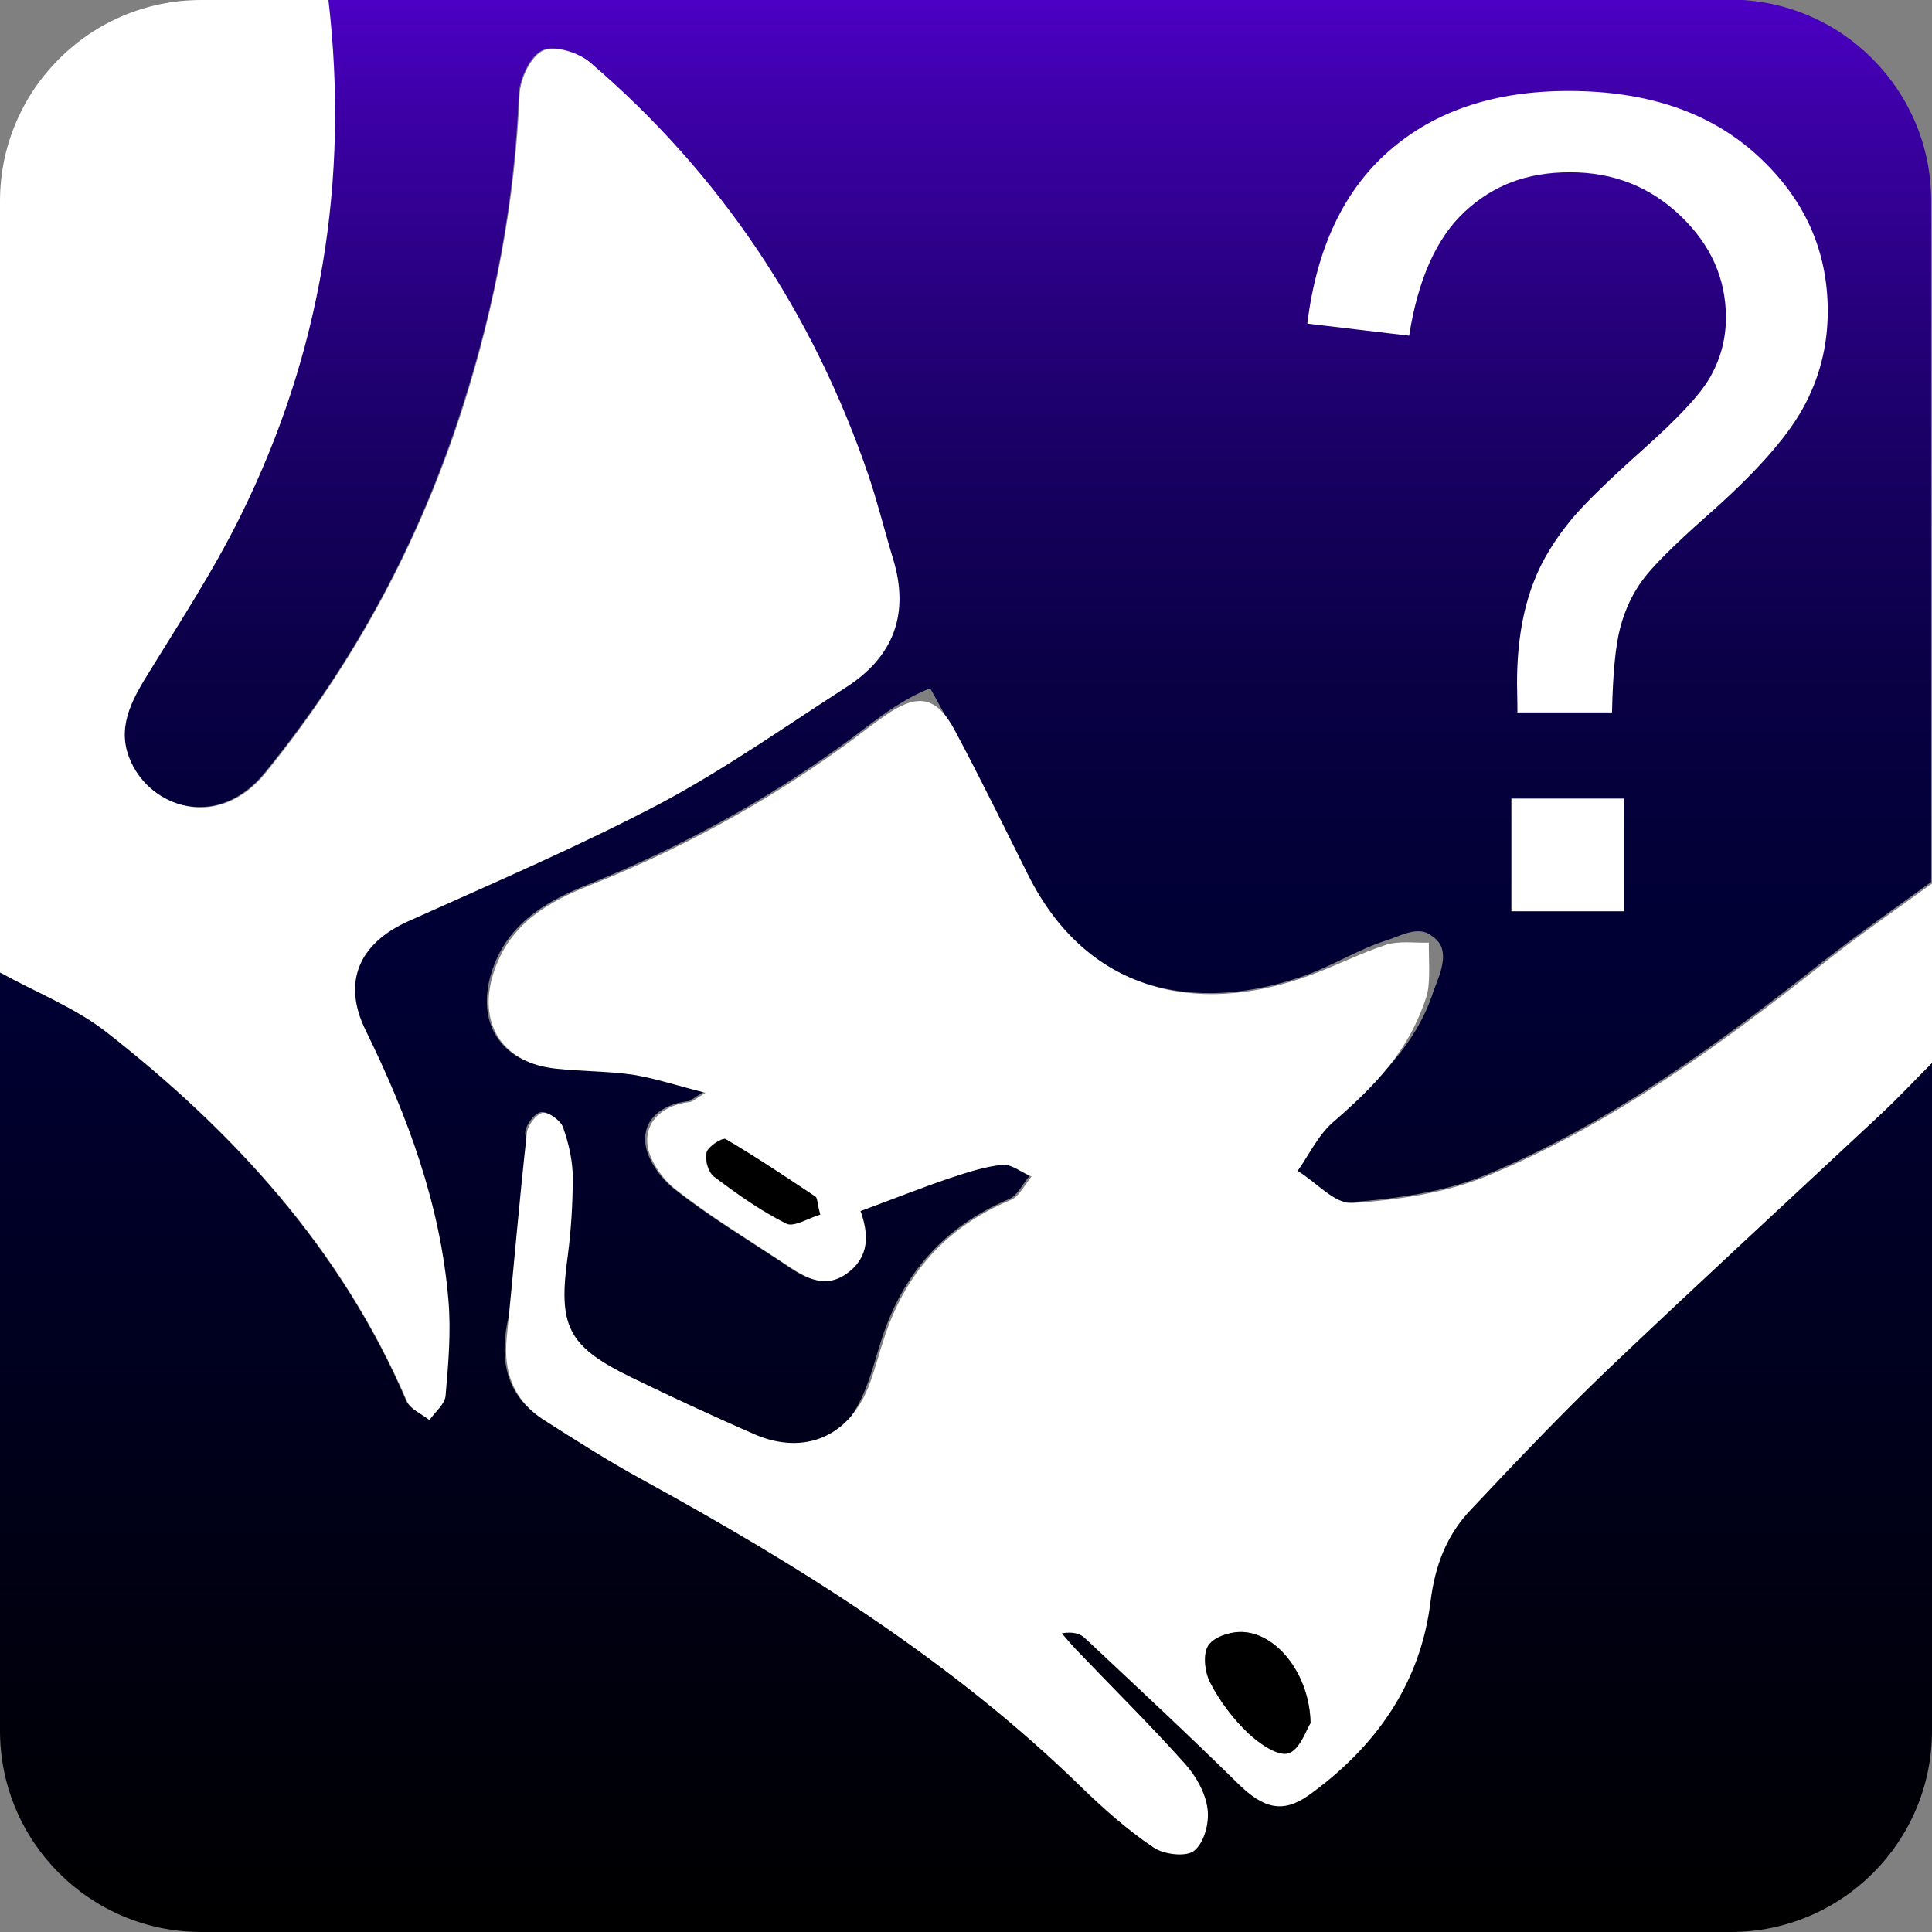 <?xml version="1.0" encoding="UTF-8"?>
<svg xmlns="http://www.w3.org/2000/svg" xmlns:xlink="http://www.w3.org/1999/xlink" viewBox="0 0 48 48">
  <rect x="0" y="0" width="48" height="48" fill="#808080" stroke="none"/>
  <defs>
    <style>
      .cls-1 {
        fill: #fff;
      }

      .cls-2 {
        fill: none;
      }

      .cls-3 {
        fill: url(#linear-gradient);
      }
    </style>
    <linearGradient id="linear-gradient" x1="24" y1="48" x2="24" y2="0" gradientUnits="userSpaceOnUse">
      <stop offset="0" stop-color="#000"/>
      <stop offset=".49" stop-color="#003"/>
      <stop offset=".56" stop-color="#020037"/>
      <stop offset=".65" stop-color="#090045"/>
      <stop offset=".74" stop-color="#15005c"/>
      <stop offset=".84" stop-color="#26007c"/>
      <stop offset=".94" stop-color="#3c00a5"/>
      <stop offset="1" stop-color="#4c00c4"/>
    </linearGradient>
  </defs>
  <g id="Layer_1" data-name="Layer 1">
    <path class="cls-3" d="M48,26.41v16.59c0,2.76-2.24,5-5,5H5C2.24,48,0,45.76,0,43v-18.84c.87.48,1.83.85,2.6,1.45,3.19,2.49,5.87,5.41,7.49,9.19.09.2.37.31.56.47.14-.2.39-.39.4-.6.07-.79.14-1.6.07-2.39-.2-2.37-1.01-4.56-2.05-6.68-.6-1.22-.16-2.18,1.05-2.72,2.11-.95,4.25-1.86,6.29-2.94,1.6-.84,3.08-1.89,4.6-2.88,1.17-.76,1.56-1.83,1.16-3.18-.21-.69-.38-1.39-.61-2.07-1.38-4.05-3.67-7.49-6.92-10.27-.29-.25-.88-.43-1.17-.29-.3.14-.56.7-.58,1.08-.11,2.66-.59,5.24-1.4,7.76-1.06,3.33-2.68,6.36-4.9,9.09-1.15,1.42-2.74.91-3.3-.15-.42-.8-.13-1.47.29-2.17.82-1.34,1.68-2.66,2.38-4.06,2-4.04,2.7-8.33,2.18-12.81h34.84c2.76,0,5,2.24,5,5v16.92c-.88.64-1.77,1.26-2.63,1.93-2.62,2.07-5.31,4.05-8.41,5.34-1.05.44-2.25.6-3.39.69-.43.03-.91-.52-1.36-.8.29-.41.52-.9.88-1.21,1.08-.93,2.1-1.86,2.54-3.22.11-.33.5-1.05-.03-1.38-.33-.29-.82.01-1.15.11-.66.21-1.31.61-1.96.85-2.84,1.02-5.54.38-6.98-2.51-.77-1.55-1.53-3.1-2.38-4.61-.84.33-1.49.91-2.2,1.42-1.95,1.41-4.05,2.55-6.29,3.45-1.03.41-1.98.95-2.38,2.1-.45,1.3.17,2.32,1.52,2.46.64.07,1.28.05,1.91.15.55.08,1.09.26,1.81.45-.27.16-.33.23-.4.23-.61.07-1.09.43-1.05,1,.02.41.37.91.72,1.18.83.66,1.75,1.21,2.64,1.8.49.33,1,.72,1.6.28.57-.41.55-.98.33-1.58-.01-.03.04-.09-.02.04.84-.31,1.54-.59,2.25-.83.43-.14.86-.29,1.31-.33.23-.02.48.19.72.29-.17.2-.3.49-.51.58-1.61.68-2.64,1.85-3.17,3.49-.34,1.07-.52,2.19-1.9,2.89-1.47-.61-2.93-1.27-4.36-1.97-1.59-.77-1.82-1.27-1.57-3.05.09-.63.13-1.27.12-1.91,0-.42-.1-.85-.24-1.25-.06-.17-.36-.39-.51-.36-.25.04-.62.7-.21.67.77-.06,1.33.69.9,1.34-1.74,2.63-2.21,4.62-.64,5.62.79.5,1.57,1.01,2.39,1.45,3.94,2.15,7.73,4.51,10.97,7.68.55.54,1.14,1.05,1.77,1.48.26.17.82.24,1.01.08.24-.2.37-.7.33-1.04-.06-.39-.29-.81-.56-1.12-.85-.95-1.76-1.85-2.64-2.77-.14-.15-.28-.31-.42-.47.28-.05.45,0,.58.12,1.28,1.2,2.56,2.39,3.81,3.62.61.6,1.09.76,1.75.28,1.65-1.19,2.77-2.76,3.02-4.8.11-.9.4-1.66,1-2.29,1.12-1.18,2.23-2.36,3.4-3.48,2.24-2.13,4.51-4.22,6.77-6.33.44-.41.86-.86,1.29-1.29Z"/>
    <path class="cls-1" d="M48,26.41c-.43.43-.84.87-1.29,1.29-2.26,2.11-4.53,4.2-6.77,6.33-1.17,1.12-2.29,2.3-3.4,3.48-.6.63-.89,1.39-1,2.29-.25,2.04-1.37,3.61-3.02,4.8-.66.47-1.14.32-1.75-.28-1.25-1.23-2.53-2.42-3.81-3.62-.12-.11-.3-.17-.58-.12.14.16.27.32.42.47.88.92,1.79,1.82,2.64,2.77.27.3.51.72.56,1.12.05.34-.08.84-.33,1.04-.19.16-.75.1-1.01-.08-.64-.43-1.22-.95-1.77-1.48-3.24-3.16-7.03-5.52-10.97-7.68-.82-.45-1.6-.95-2.39-1.45-.75-.48-1.03-1.17-.94-2.06.17-1.69.31-3.39.5-5.08.02-.19.23-.47.39-.5.15-.03.45.19.51.36.14.4.24.83.24,1.25,0,.64-.04,1.28-.12,1.91-.25,1.77-.02,2.27,1.57,3.05,1.01.49,2.02.96,3.05,1.41,1.27.55,2.4.05,2.88-1.26.13-.35.22-.71.34-1.07.52-1.65,1.56-2.82,3.17-3.49.21-.09.34-.38.51-.58-.24-.1-.49-.31-.72-.29-.44.04-.88.19-1.31.33-.71.24-1.41.52-2.25.83.06-.13,0-.07.02-.04.22.6.24,1.17-.33,1.58-.6.43-1.11.04-1.6-.28-.89-.59-1.8-1.14-2.64-1.8-.35-.27-.7-.77-.72-1.18-.03-.57.44-.93,1.05-1,.07,0,.13-.07.4-.23-.72-.18-1.25-.36-1.81-.45-.63-.09-1.28-.08-1.91-.15-1.35-.14-1.98-1.16-1.52-2.46.4-1.15,1.34-1.69,2.38-2.1,2.24-.89,4.34-2.04,6.29-3.45.35-.25.68-.52,1.03-.76.81-.57,1.28-.49,1.74.38.63,1.18,1.21,2.37,1.81,3.57,1.44,2.89,4.15,3.54,6.98,2.51.65-.23,1.27-.56,1.93-.77.32-.1.7-.04,1.05-.05-.01.36.05,1-.06,1.34-.44,1.35-1.25,2.19-2.32,3.12-.37.32-.59.8-.88,1.21.46.28.93.83,1.36.8,1.14-.08,2.34-.25,3.39-.69,3.1-1.29,5.79-3.27,8.41-5.34.85-.67,1.75-1.29,2.63-1.93v4.48ZM32.56,42.81c-.02-1.18-.8-2.19-1.64-2.26-.3-.03-.73.11-.89.32-.15.2-.1.66.03.92.24.46.57.9.95,1.27.27.26.74.59,1,.5.29-.09.46-.61.55-.75ZM20.37,30.18c-.08-.3-.07-.42-.12-.45-.74-.49-1.47-.99-2.23-1.43-.08-.04-.43.18-.47.33-.05.18.04.49.18.6.57.43,1.16.85,1.8,1.17.19.1.55-.14.83-.22Z"/>
    <path class="cls-1" d="M8.16,0c.52,4.48-.18,8.77-2.18,12.81-.69,1.4-1.56,2.72-2.38,4.06-.42.69-.72,1.37-.29,2.17.56,1.06,2.16,1.57,3.3.15,2.21-2.73,3.83-5.75,4.9-9.09.8-2.52,1.29-5.11,1.4-7.76.02-.39.28-.94.58-1.08.29-.14.89.05,1.17.29,3.25,2.78,5.54,6.23,6.92,10.27.23.68.4,1.38.61,2.07.41,1.35.02,2.42-1.16,3.18-1.52.98-3.01,2.03-4.6,2.88-2.05,1.08-4.18,1.99-6.29,2.94-1.22.55-1.65,1.51-1.05,2.72,1.04,2.12,1.85,4.31,2.05,6.68.07.79,0,1.59-.07,2.39-.02.21-.26.4-.4.6-.19-.15-.48-.27-.56-.47-1.62-3.78-4.3-6.7-7.49-9.19C1.83,25.02.87,24.64,0,24.16V5C0,2.24,2.24,0,5,0h3.16Z"/>
    <path d="M32.56,42.81c-.1.14-.26.66-.55.75-.26.08-.73-.25-1-.5-.38-.36-.71-.8-.95-1.27-.13-.26-.18-.72-.03-.92.15-.22.59-.35.89-.32.84.07,1.62,1.08,1.64,2.26Z"/>
    <path d="M20.37,30.18c-.28.08-.64.31-.83.22-.64-.32-1.23-.74-1.8-1.17-.14-.11-.23-.42-.18-.6.04-.15.39-.37.47-.33.76.45,1.5.94,2.23,1.43.05.03.04.15.12.45Z"/>
  </g>
  <g id="text">
    <g>
      <rect class="cls-2" x="31.25" y="2.59" width="22.25" height="26.45"/>
      <path class="cls-1" d="M37.7,17.71c0-.33-.01-.57-.01-.74,0-.97.14-1.8.41-2.5.2-.53.52-1.06.97-1.6.33-.39.92-.96,1.77-1.72s1.41-1.35,1.66-1.8c.25-.45.38-.93.38-1.46,0-.96-.37-1.8-1.12-2.52s-1.66-1.09-2.75-1.09-1.92.33-2.62.98-1.16,1.68-1.38,3.08l-2.53-.3c.23-1.87.9-3.3,2.03-4.29,1.13-.99,2.61-1.49,4.46-1.49,1.96,0,3.52.53,4.69,1.6s1.75,2.36,1.75,3.87c0,.88-.21,1.68-.62,2.42s-1.21,1.64-2.41,2.69c-.8.71-1.33,1.24-1.57,1.57-.25.34-.43.72-.55,1.16s-.19,1.15-.21,2.13h-2.37ZM37.55,22.64v-2.8h2.8v2.8h-2.8Z"/>
    </g>
  </g>
</svg>